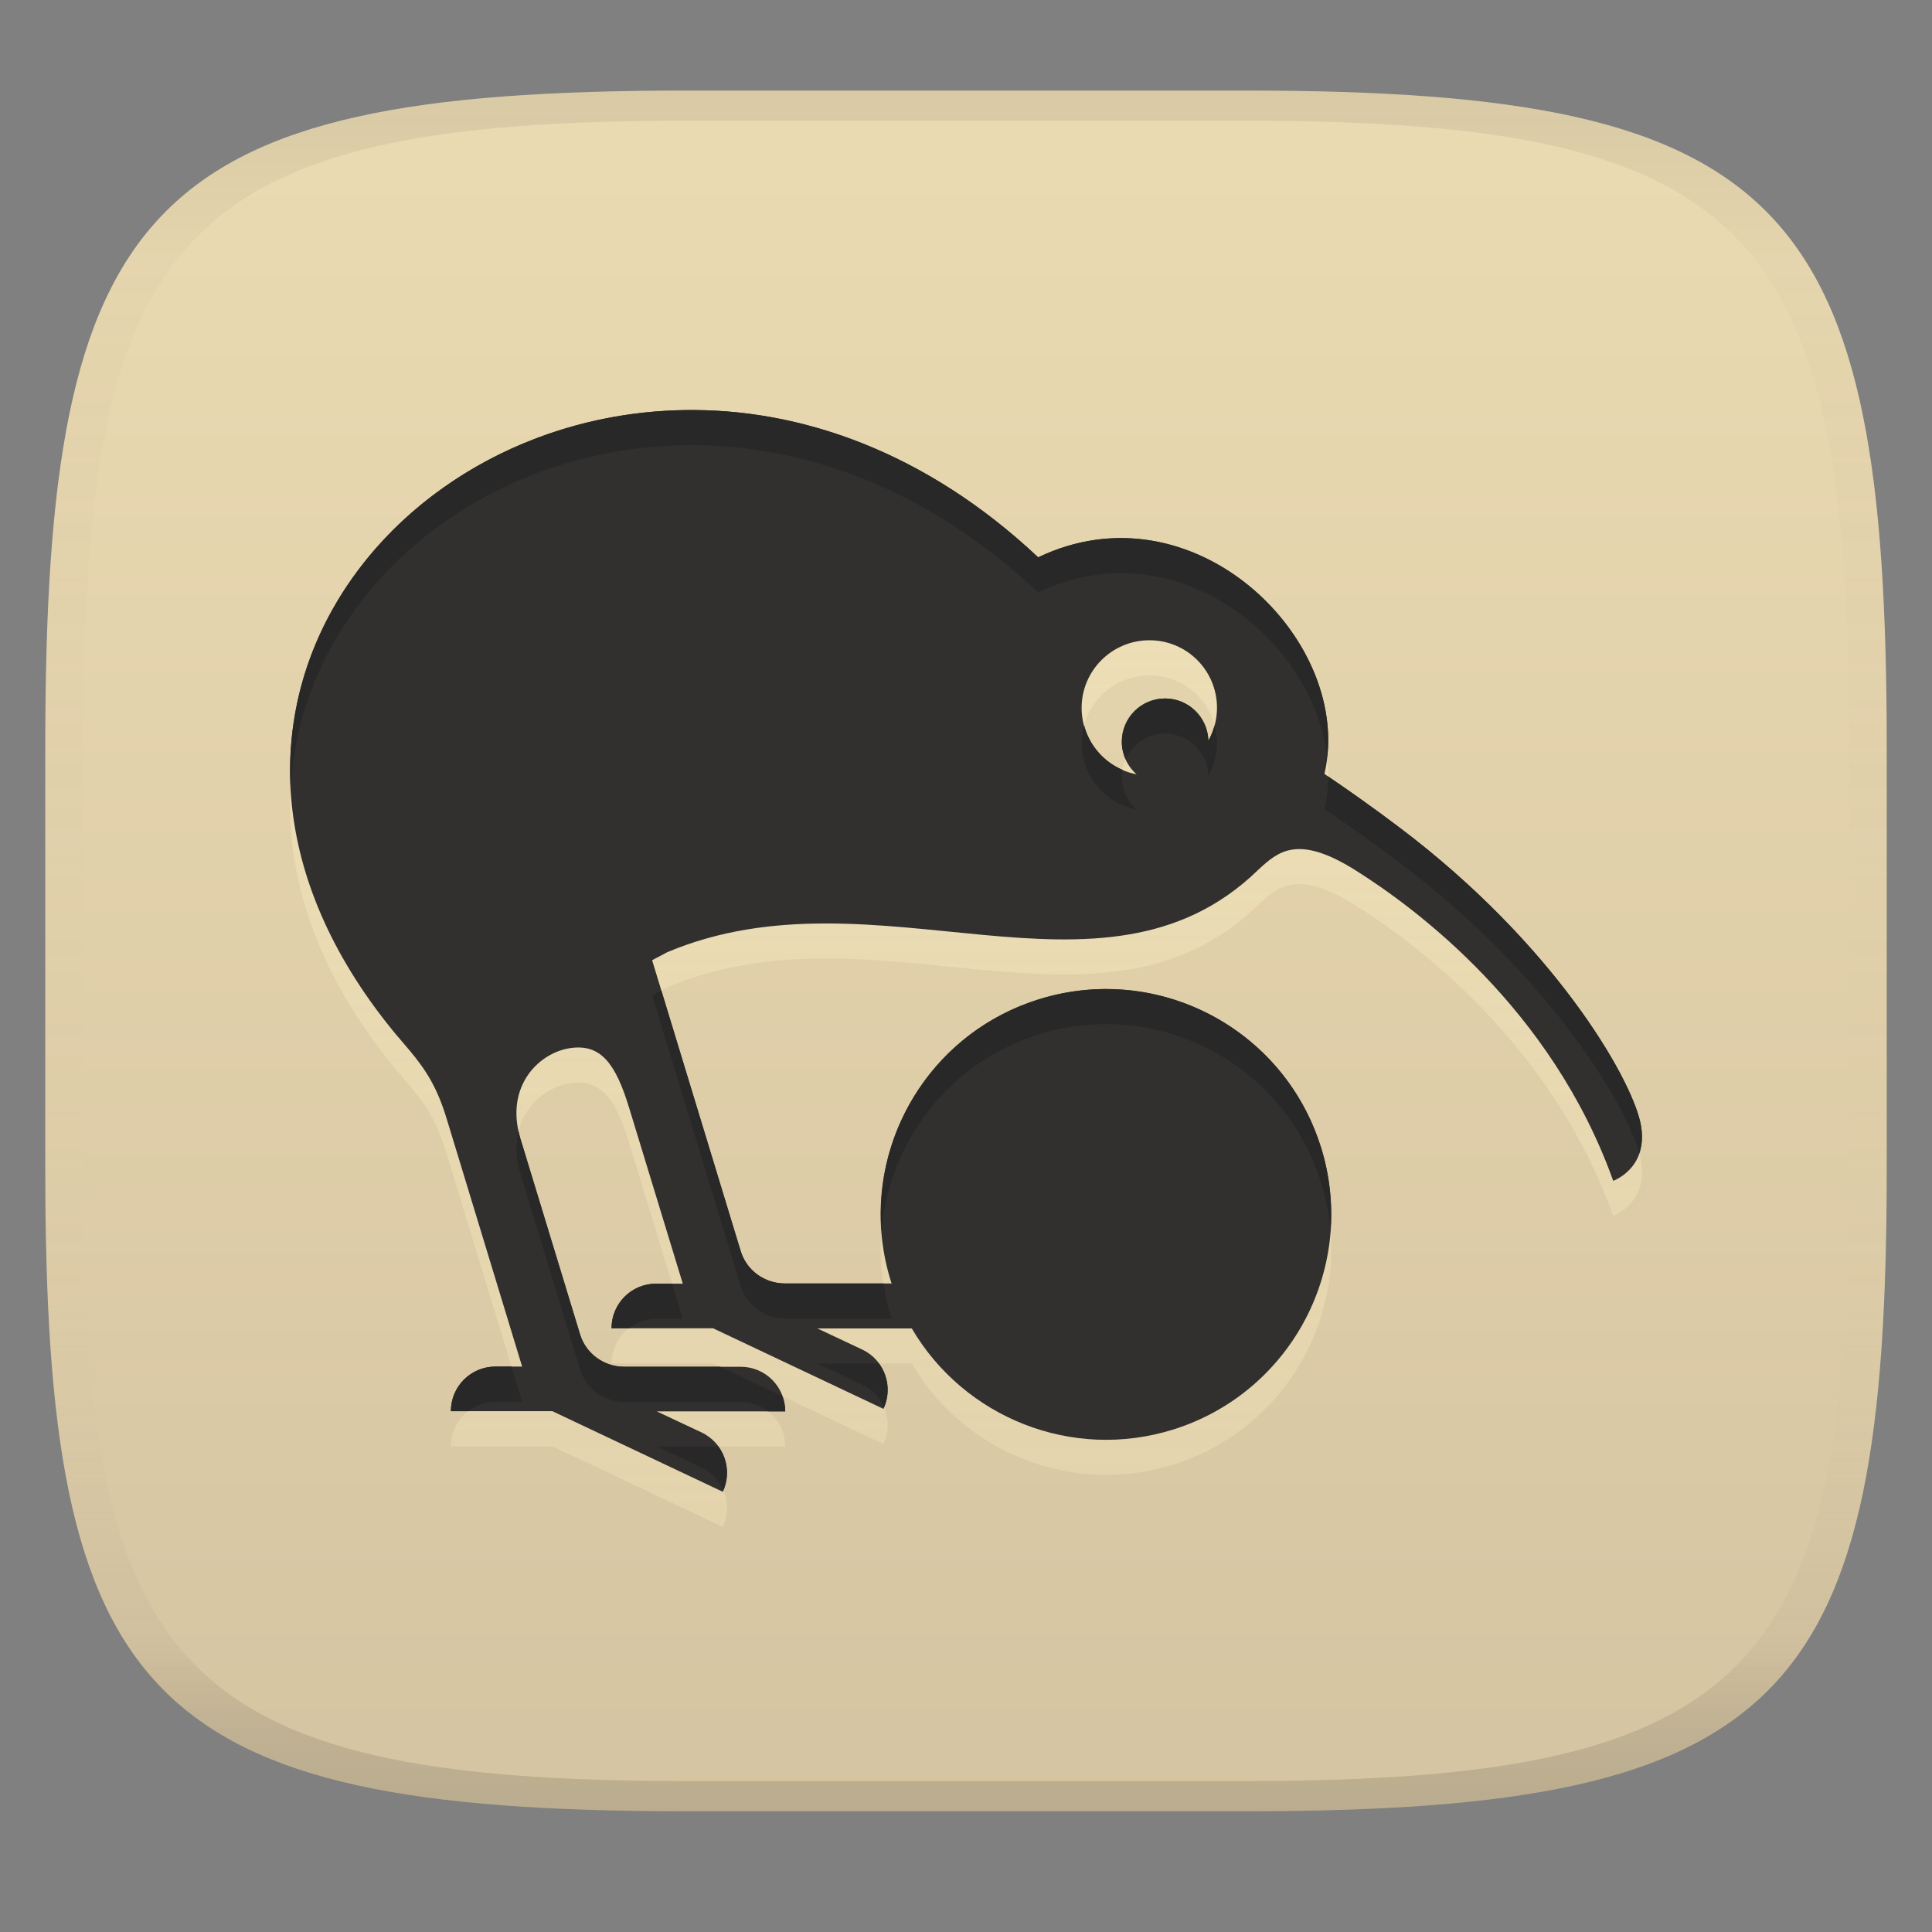 <svg width="256" height="256" version="1.1" xml:space="preserve" xmlns="http://www.w3.org/2000/svg" xmlns:xlink="http://www.w3.org/1999/xlink"><rect width="100%" height="100%" fill="#808080" stroke="none"/><linearGradient id="b" x1=".5" x2=".5" y2="1" gradientTransform="matrix(244,0,0,228,5.981,12)" gradientUnits="userSpaceOnUse"><stop stop-color="#ebdbb2" offset="0"/><stop stop-color="#d5c4a1" offset="1"/></linearGradient><defs><linearGradient id="linearGradient31" x1=".5" x2=".5" y2="1" gradientTransform="matrix(244,0,0,228,5.988,12)" gradientUnits="userSpaceOnUse"><stop stop-color="#282828" stop-opacity=".1" offset="0"/><stop stop-color="#bdae93" stop-opacity=".1" offset=".1"/><stop stop-color="#d5c4a1" stop-opacity="0" offset=".702"/><stop stop-color="#bdae93" stop-opacity=".302" offset=".9"/><stop stop-color="#282828" stop-opacity=".15" offset="1"/></linearGradient><linearGradient id="linearGradient9" x1="107.76" x2="107.76" y1="56.478" y2="206" gradientTransform="matrix(.959 0 0 .959 5.297 4.845)" gradientUnits="userSpaceOnUse"><stop stop-color="#fbf1c7" stop-opacity=".6" offset="0"/><stop stop-color="#ebdbb2" offset="1"/></linearGradient></defs><path d="m165 12c72 0 85 15 85 87v56c0 70-13 85-85 85h-74c-72 0-85-15-85-85v-56c0-72 13-87 85-87z" fill="url(#b)" style="isolation:isolate"/><path class="ColorScheme-Text" d="m175.01 156.6c-4.948-15.731-21.694-24.46-37.425-19.512-15.731 4.948-24.46 21.694-19.512 37.425 0.022 0.077 0.056 0.152 0.078 0.203h-14.158c-2.69 0-5.1-1.751-5.861-4.339l-11.722-38.491 2.005-1.066c27.783-11.672 57.521 9.16 78.225-10.834 0.056-0.051 0.101-0.102 0.127-0.127 2.563-2.334 5.125-4.694 12.712 0.025 8.145 5.1 26.134 18.446 34.279 41.231 0 0 4.948-1.751 3.578-7.815-1.37-6.064-11.392-23.521-31.894-38.998-3.755-2.841-7.13-5.201-9.946-7.104 4.085-17.507-17.178-38.643-37.933-28.697-14.894-14.006-31.513-19.74-46.788-19.512-40.47 0.558-71.704 42.728-38.11 82.97 0.022 0.025 0.022 0.025 0.078 0.077 0.507 0.609 1.04 1.218 1.573 1.852 2.182 2.613 3.628 4.922 4.872 9.007l9.997 32.833h-3.527c-3.273 0-5.912 2.639-5.912 5.912h13.448l22.582 10.682c1.395-2.969 0.127-6.471-2.816-7.866l-5.937-2.791h17.025c0-3.273-2.639-5.912-5.912-5.912h-15.427c-2.69 0-5.1-1.751-5.861-4.339l-7.942-26.058c-1.979-6.851 2.563-11.316 6.825-11.849 3.882-0.482 5.861 2.03 7.688 8.119l7.054 23.115h-3.527c-3.273 0-5.912 2.639-5.912 5.912h13.448l22.582 10.682c1.395-2.969 0.127-6.47-2.816-7.866l-5.937-2.791h12.509c6.876 11.748 21.186 17.634 34.71 13.372 15.706-4.973 24.434-21.719 19.486-37.451zm-22.709-67.112c4.973 0 8.957 4.009 8.957 8.957 0 1.573-0.431 3.07-1.142 4.364-0.078-3.095-2.613-5.607-5.734-5.607-3.172 0-5.734 2.563-5.734 5.734 0 1.725 0.762 3.273 1.954 4.313-4.161-0.787-7.282-4.415-7.282-8.804 0-4.922 4.009-8.957 8.982-8.957z" color="#ebdbb2" fill="url(#linearGradient9)" opacity=".6" stroke-width="11.182"/><path class="ColorScheme-Text" d="m175.01 151.95c-4.948-15.731-21.694-24.46-37.425-19.512-15.731 4.948-24.46 21.694-19.512 37.425 0.022 0.077 0.056 0.152 0.078 0.203h-14.158c-2.69 0-5.1-1.751-5.861-4.339l-11.722-38.491 2.005-1.066c27.783-11.672 57.521 9.16 78.225-10.834 0.056-0.051 0.101-0.102 0.127-0.127 2.563-2.334 5.125-4.694 12.712 0.025 8.145 5.1 26.134 18.446 34.279 41.231 0 0 4.948-1.751 3.578-7.815-1.37-6.064-11.392-23.521-31.894-38.998-3.755-2.841-7.13-5.201-9.946-7.104 4.085-17.507-17.178-38.643-37.933-28.697-14.894-14.006-31.513-19.74-46.788-19.512-40.47 0.558-71.704 42.728-38.11 82.97 0.022 0.025 0.022 0.025 0.078 0.077 0.507 0.609 1.04 1.218 1.573 1.852 2.182 2.613 3.628 4.922 4.872 9.007l9.997 32.833h-3.527c-3.273 0-5.912 2.639-5.912 5.912h13.448l22.582 10.682c1.395-2.969 0.127-6.471-2.816-7.866l-5.937-2.791h17.025c0-3.273-2.639-5.912-5.912-5.912h-15.427c-2.69 0-5.1-1.751-5.861-4.339l-7.942-26.058c-1.979-6.851 2.563-11.316 6.825-11.849 3.882-0.482 5.861 2.03 7.688 8.119l7.054 23.115h-3.527c-3.273 0-5.912 2.639-5.912 5.912h13.448l22.582 10.682c1.395-2.969 0.127-6.47-2.816-7.866l-5.937-2.791h12.509c6.876 11.748 21.186 17.634 34.71 13.372 15.706-4.973 24.434-21.719 19.486-37.451zm-22.709-67.112c4.973 0 8.957 4.009 8.957 8.957 0 1.573-0.431 3.07-1.142 4.364-0.078-3.095-2.613-5.607-5.734-5.607-3.172 0-5.734 2.563-5.734 5.734 0 1.725 0.762 3.273 1.954 4.313-4.161-0.787-7.282-4.415-7.282-8.804 0-4.922 4.009-8.957 8.982-8.957z" color="#ebdbb2" fill="#32302f" stroke-width="11.182"/><path class="ColorScheme-Text" d="m90.772 54.337c-29.295 0.404-53.732 22.618-52.262 50.116 1.341-25.307 24.643-45.078 52.265-45.459 15.274-0.228 31.895 5.506 46.789 19.512 18.074-8.662 36.526 6.25 38.296 21.807 1.909-17.003-18.419-35.991-38.299-26.464-14.894-14.006-31.514-19.74-46.789-19.512zm63.608 38.213c-3.172 0-5.735 2.562-5.735 5.733 0 0.833 0.186 1.621 0.504 2.335 0.891-2.009 2.892-3.412 5.235-3.412 3.121 0 5.657 2.512 5.735 5.608 0.711-1.294 1.142-2.791 1.142-4.364 0-0.8-0.138-1.56-0.333-2.297-0.196 0.705-0.469 1.379-0.813 2.003-0.078-3.095-2.614-5.606-5.735-5.606zm-10.717 3.591c-0.2 0.741-0.341 1.506-0.341 2.309 0 4.389 3.12 8.017 7.282 8.804-1.192-1.04-1.953-2.589-1.953-4.314 0-0.32 0.043-0.629 0.094-0.934-2.487-1.068-4.364-3.214-5.082-5.864zm32.325 6.748c-0.012 1.449-0.159 2.894-0.491 4.314 2.816 1.903 6.191 4.262 9.946 7.104 20.003 15.101 30.005 32.056 31.754 38.505 0.376-1.087 0.528-2.434 0.137-4.164-1.37-6.064-11.393-23.52-31.894-38.998-3.554-2.689-6.73-4.914-9.452-6.761zm-29.533 28.162c-2.937 0.01-5.922 0.456-8.871 1.384-13.51 4.249-21.826 17.202-20.78 30.739 0.944-11.757 8.835-22.324 20.783-26.082 15.731-4.948 32.477 3.781 37.425 19.512l6e-3 2e-3c0.699 2.222 1.095 4.46 1.268 6.686 0.299-3.722-0.084-7.562-1.273-11.345h-4e-3c-4.02-12.782-15.829-20.939-28.554-20.896zm-58.826 0.193-1.215 0.646 11.721 38.492c0.761 2.588 3.173 4.338 5.862 4.338h14.157c-0.022-0.051-0.056-0.125-0.079-0.202-0.465-1.48-0.771-2.968-1-4.454h-13.084c-2.69 0-5.099-1.752-5.861-4.34zm-18.917 18.647c-0.395 1.583-0.399 3.417 0.195 5.471l7.943 26.058c0.761 2.588 3.171 4.338 5.861 4.338h15.426c1.368 0 2.61 0.479 3.61 1.254h2.297c0-0.709-0.144-1.378-0.371-2.007l-8.252-3.904h-12.715c-2.69 0-5.099-1.75-5.861-4.338l-7.943-26.06c-0.08-0.277-0.132-0.543-0.191-0.813zm18.231 20.199c-3.273 0-5.911 2.638-5.911 5.911h2.307c1-0.775 2.24-1.254 3.608-1.254h3.527l-1.421-4.657zm21.367 10.594 5.937 2.79c1.354 0.642 2.333 1.74 2.882 3.016 0.853-1.989 0.53-4.172-0.665-5.806zm-42.656 0.393c-3.273 0-5.911 2.638-5.911 5.911h2.307c1-0.775 2.242-1.254 3.61-1.254h3.526l-1.417-4.657zm21.369 10.592 5.937 2.792c1.354 0.642 2.333 1.739 2.882 3.016 0.853-1.99 0.53-4.174-0.667-5.808z" color="#ebdbb2" fill="#282828" stroke-width="11.182"/><path d="m91 12c-72 0-85 15-85 87v56c0 70 13 85 85 85h74c72 0 85-15 85-85v-56c0-72-13-87-85-87zm0 4h74c68 0 80 15 80 83v56c0 66-12 81-80 81h-74c-68 0-80-15-80-81v-56c0-68 12-83 80-83z" fill="url(#linearGradient31)" style="isolation:isolate"/></svg>
